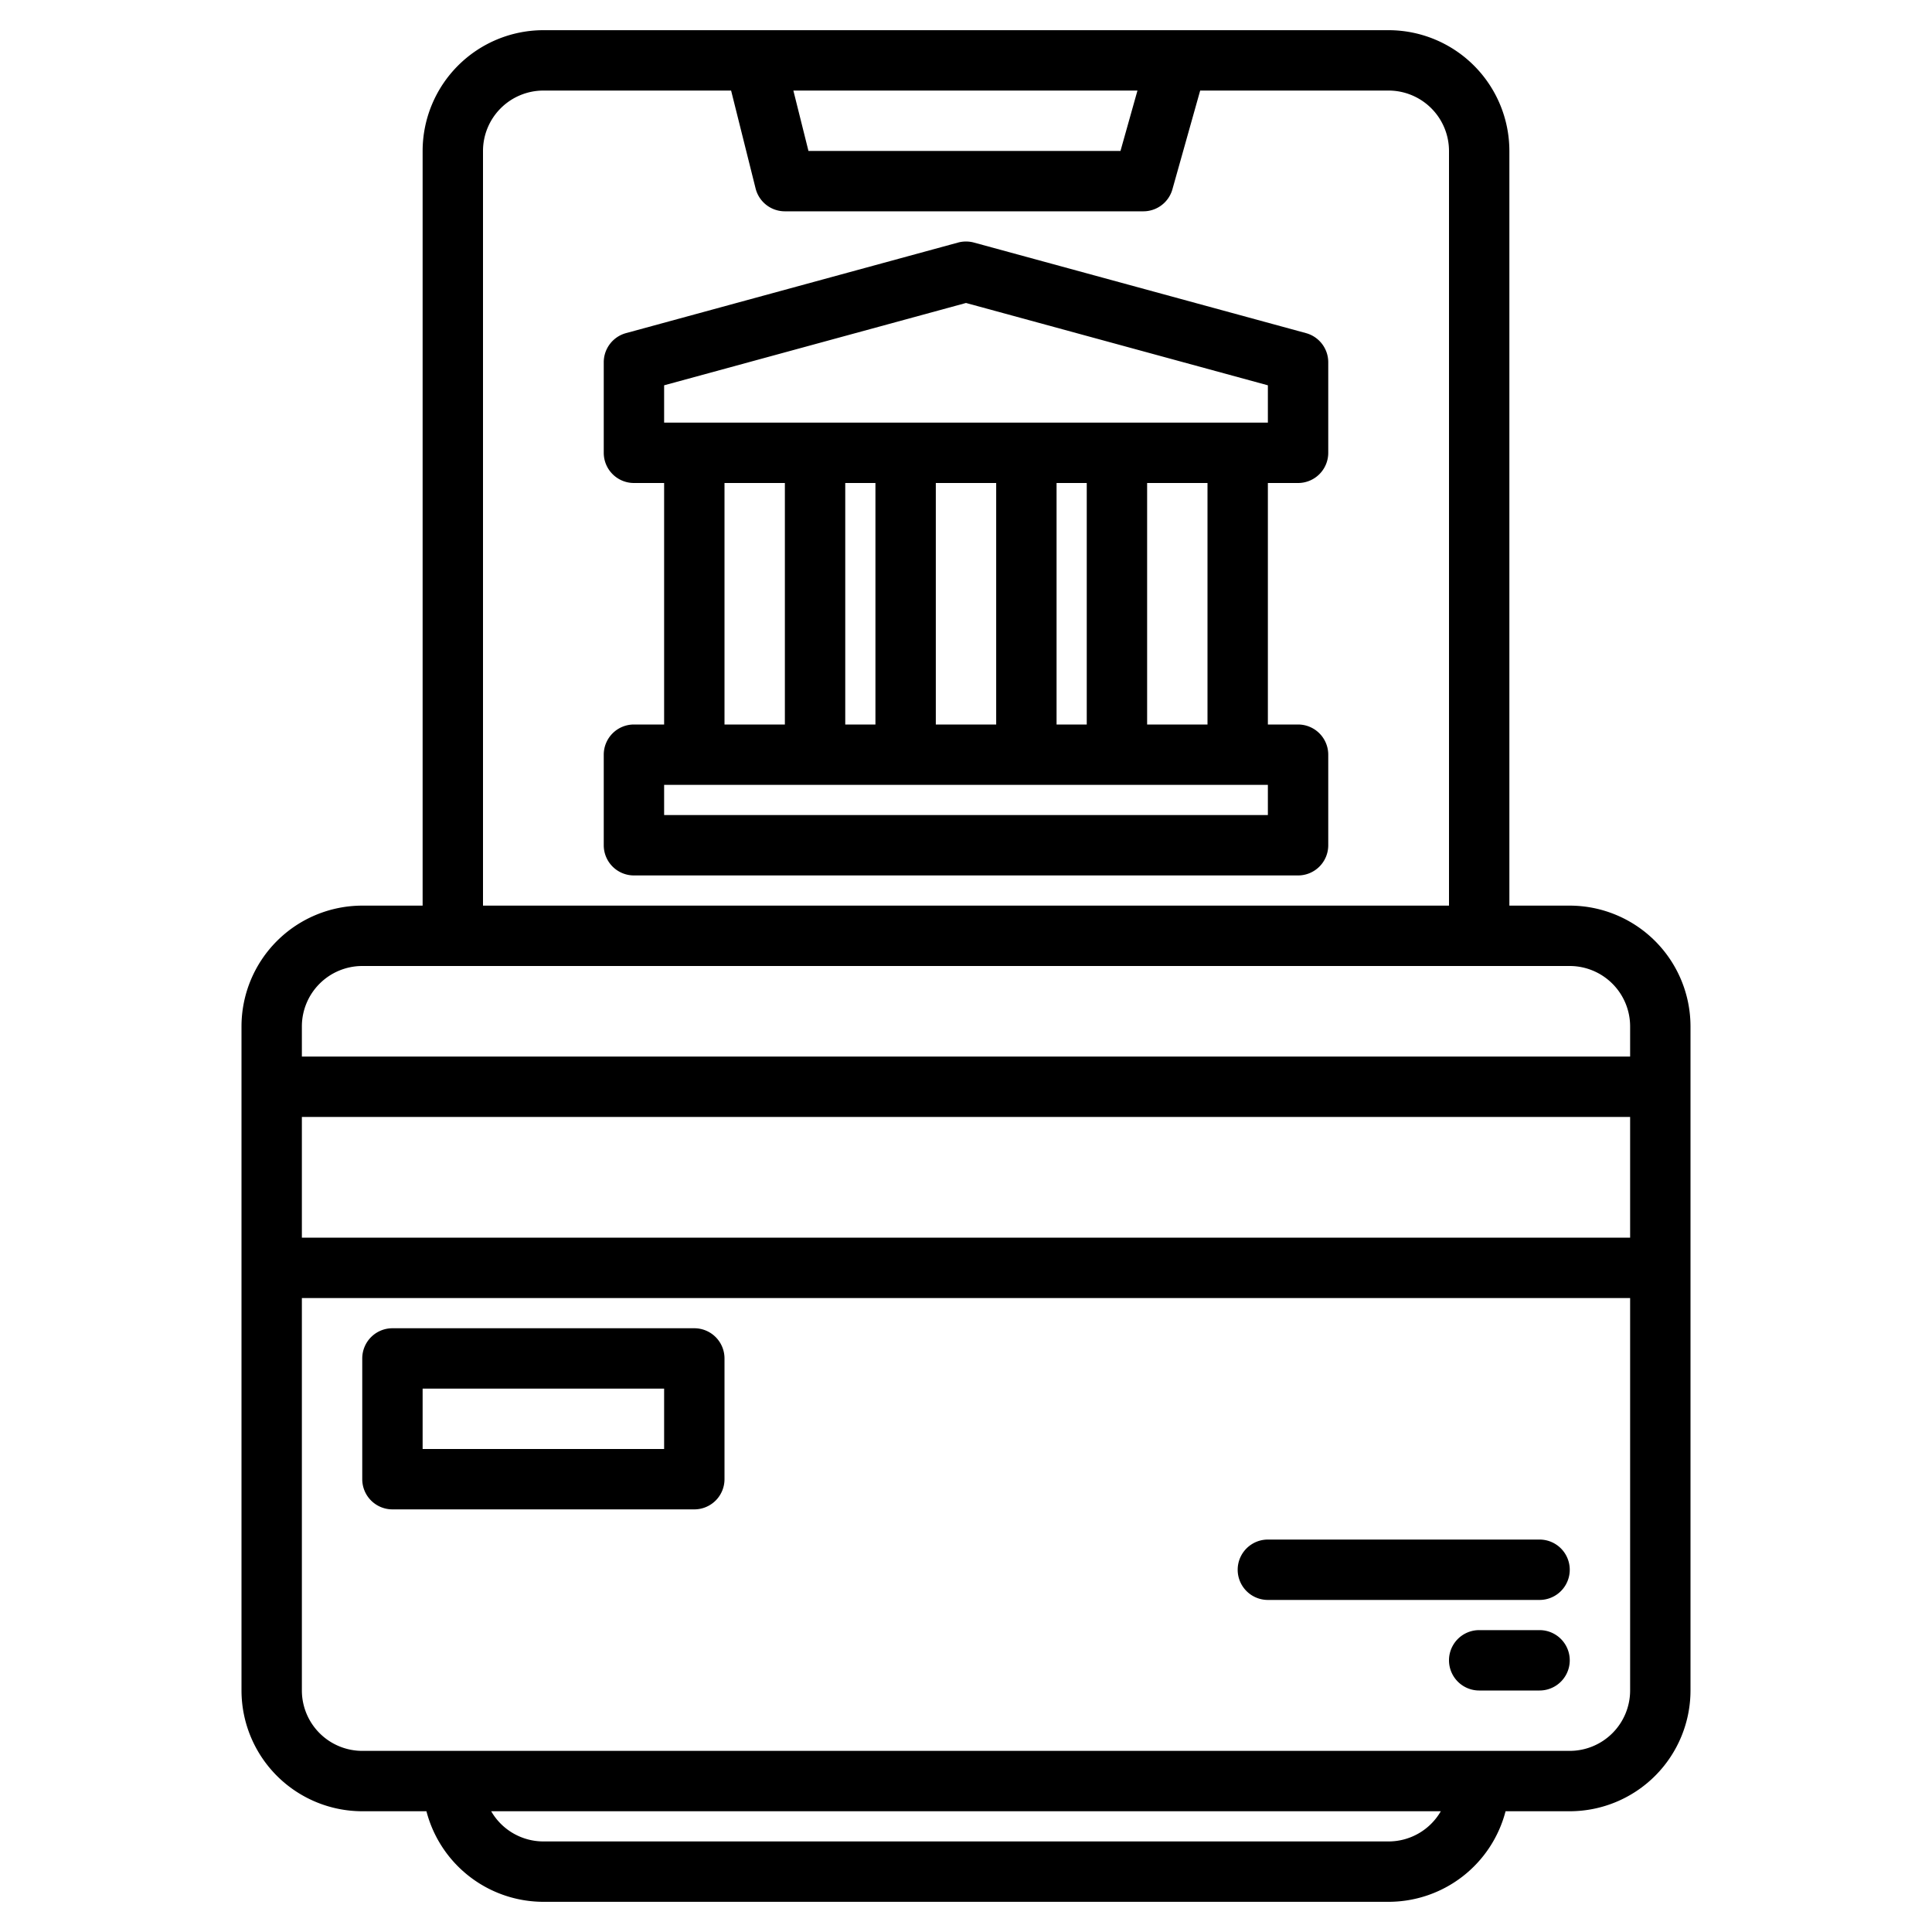 <?xml version="1.0"?>
<svg xmlns="http://www.w3.org/2000/svg" width="512" height="512" viewBox="0 0 512 512"><g><path d="M416,240H400V40A32.036,32.036,0,0,0,368,8H144a32.036,32.036,0,0,0-32,32V240H96a32.036,32.036,0,0,0-32,32V448a32.036,32.036,0,0,0,32,32h17.01A32.058,32.058,0,0,0,144,504H368a32.058,32.058,0,0,0,30.99-24H416a32.036,32.036,0,0,0,32-32V272A32.036,32.036,0,0,0,416,240ZM301.44,24l-4.5,16H214.25l-4-16ZM128,40a16.021,16.021,0,0,1,16-16h49.75l6.49,25.94A8,8,0,0,0,208,56h95a8,8,0,0,0,7.7-5.83L318.06,24H368a16.021,16.021,0,0,1,16,16V240H128ZM368,488H144a15.991,15.991,0,0,1-13.83-8H381.83A15.991,15.991,0,0,1,368,488Zm64-40a16.021,16.021,0,0,1-16,16H96a16.021,16.021,0,0,1-16-16V344H432Zm0-120H80V296H432Zm0-48H80v-8a16.021,16.021,0,0,1,16-16H416a16.021,16.021,0,0,1,16,16Z"/><path d="M184,352H104a8,8,0,0,0-8,8v32a8,8,0,0,0,8,8h80a8,8,0,0,0,8-8V360A8,8,0,0,0,184,352Zm-8,32H112V368h64Z"/><path d="M408,408H336a8,8,0,0,0,0,16h72a8,8,0,0,0,0-16Z"/><path d="M408,432H392a8,8,0,0,0,0,16h16a8,8,0,0,0,0-16Z"/><path d="M344,128a8,8,0,0,0,8-8V96a8.006,8.006,0,0,0-5.9-7.72l-88-24a8.085,8.085,0,0,0-4.2,0l-88,24A8.006,8.006,0,0,0,160,96v24a8,8,0,0,0,8,8h8v64h-8a8,8,0,0,0-8,8v24a8,8,0,0,0,8,8H344a8,8,0,0,0,8-8V200a8,8,0,0,0-8-8h-8V128Zm-8,88H176v-8H336ZM192,192V128h16v64Zm32,0V128h8v64Zm24,0V128h16v64Zm32,0V128h8v64Zm24,0V128h16v64ZM176,112v-9.89l80-21.82,80,21.82V112Z"/></g></svg>

